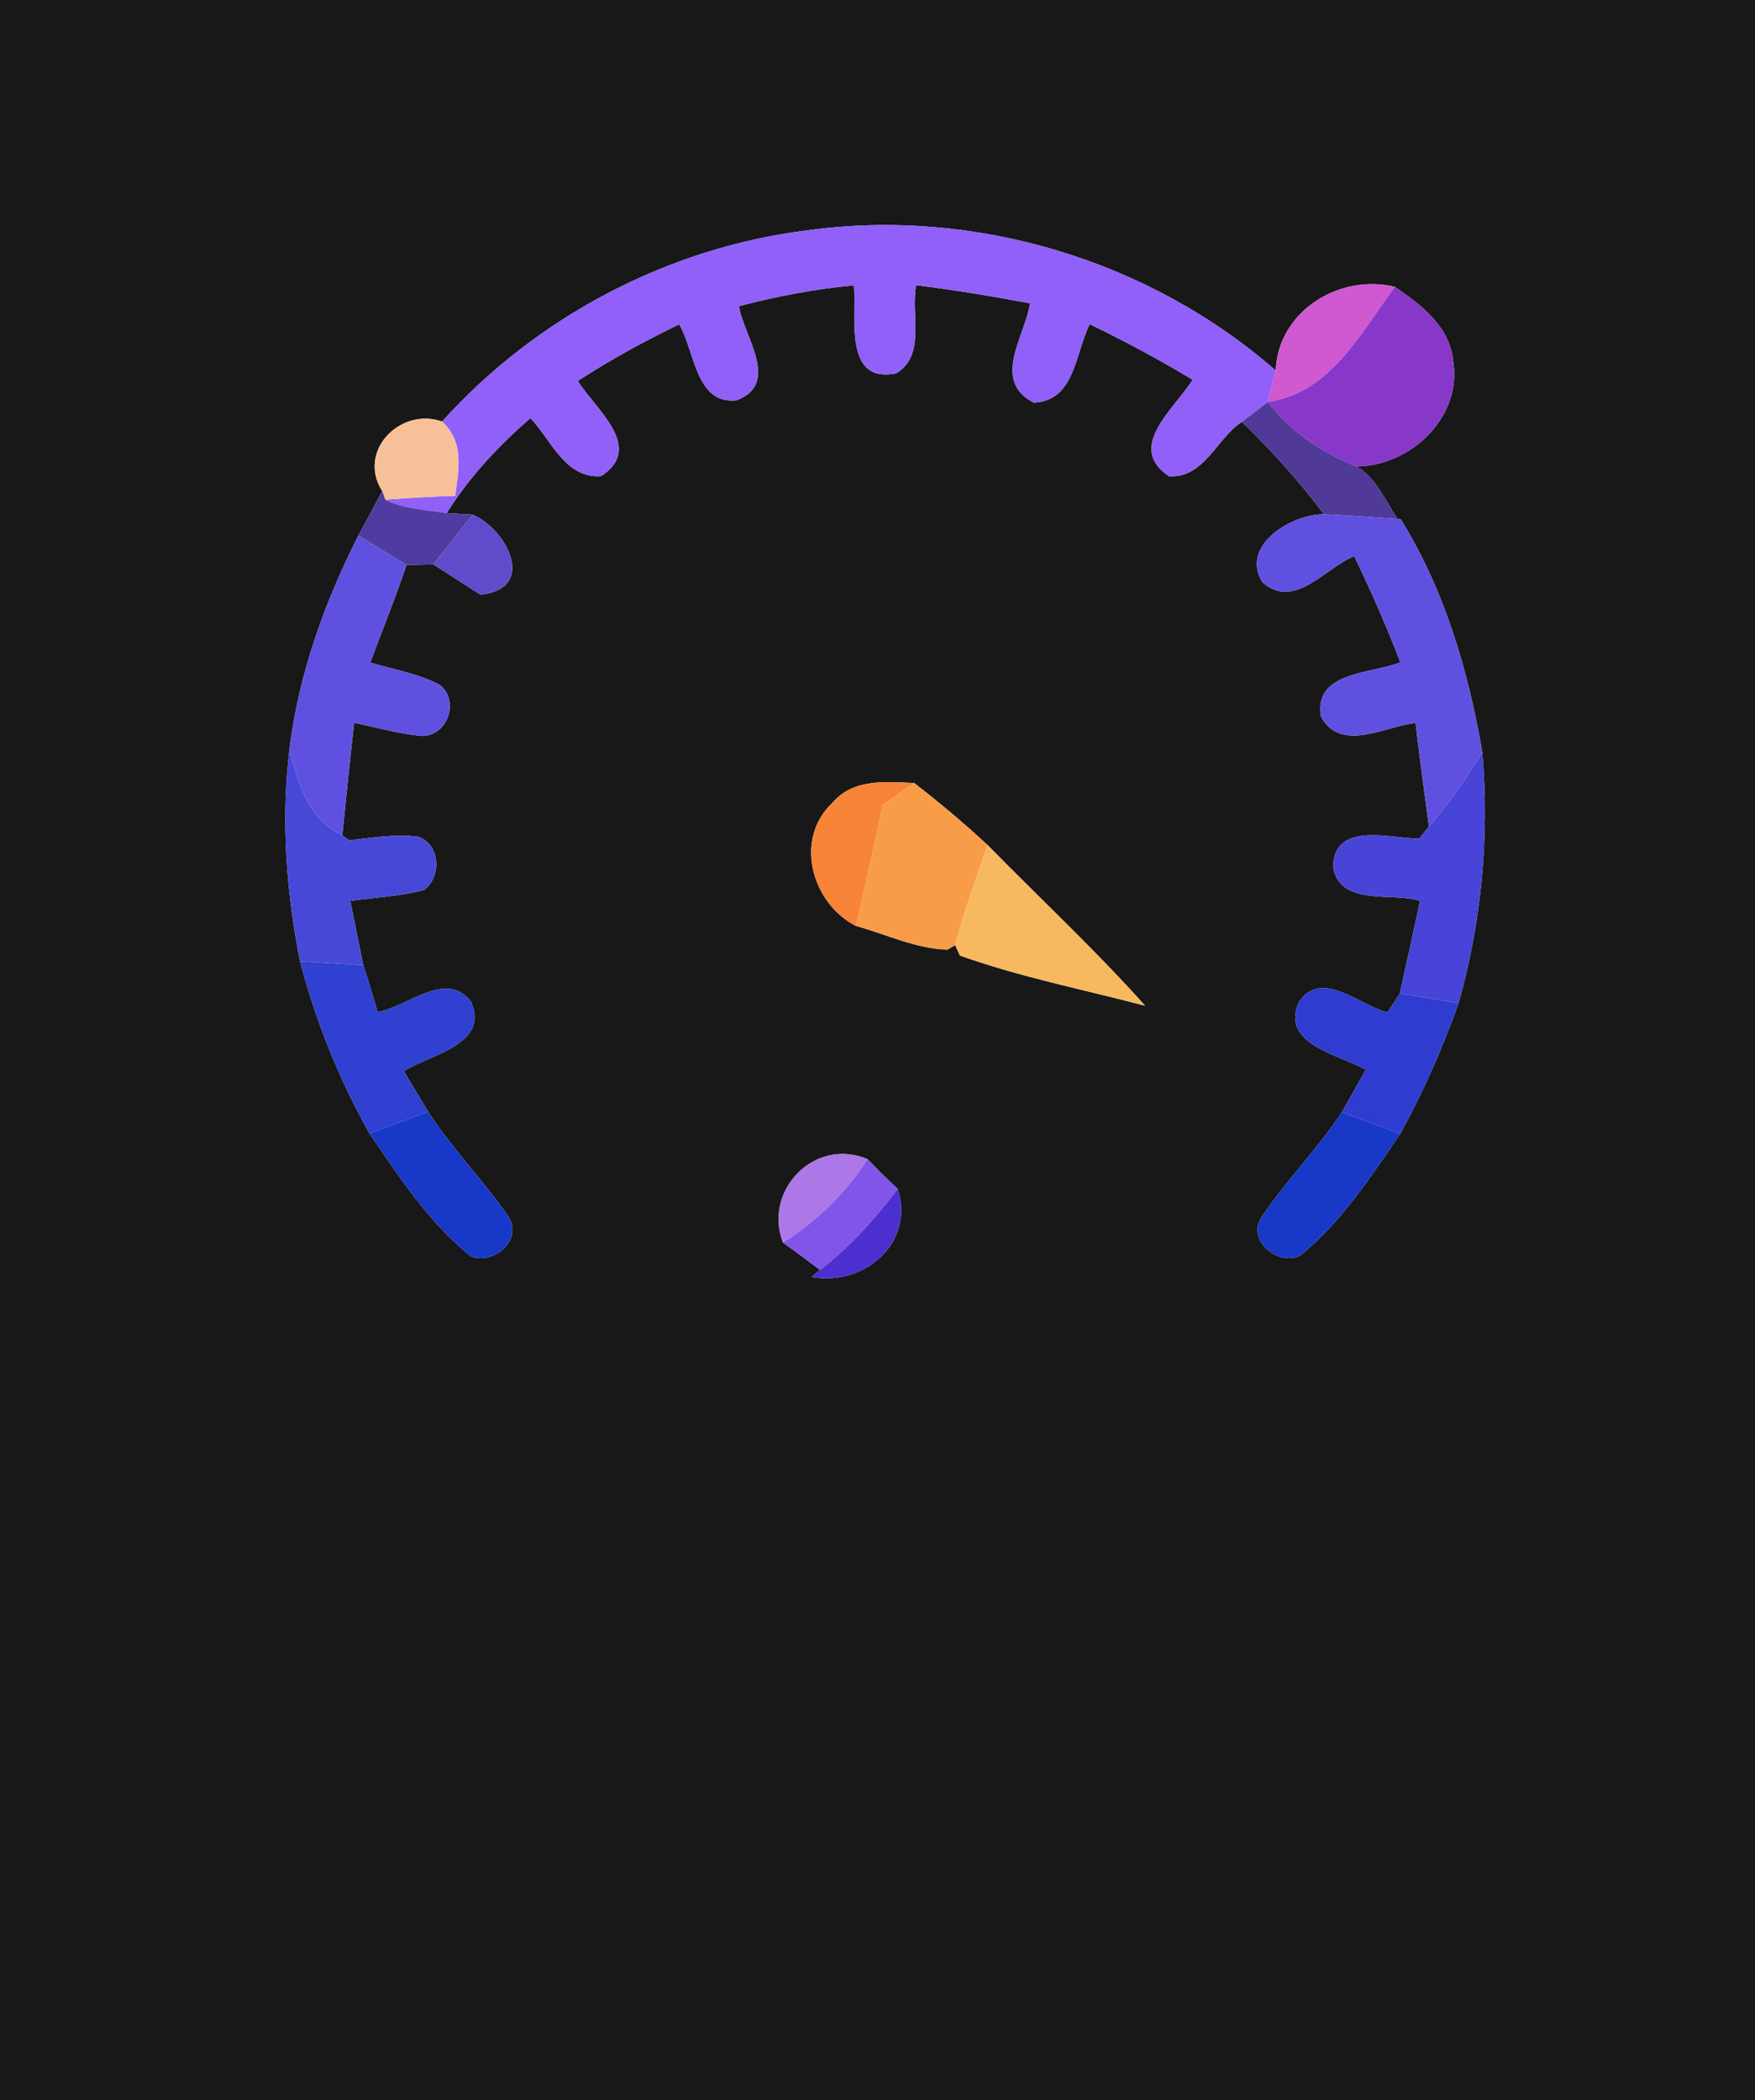 <?xml version="1.0" encoding="UTF-8" ?>
<!DOCTYPE svg PUBLIC "-//W3C//DTD SVG 1.1//EN" "http://www.w3.org/Graphics/SVG/1.1/DTD/svg11.dtd">
<svg width="117px" height="140px" viewBox="0 0 117 140" version="1.1" xmlns="http://www.w3.org/2000/svg">
<g id="#181818ff">
<path fill="#181818" opacity="1.00" d=" M 0.00 0.00 L 117.00 0.00 L 117.00 140.00 L 0.00 140.00 L 0.00 0.00 M 29.47 28.10 C 26.71 27.12 23.78 30.05 25.48 32.73 C 24.96 33.72 24.43 34.71 23.89 35.70 C 21.63 40.16 19.92 44.93 19.30 49.91 C 18.73 54.64 19.08 59.42 20.00 64.08 C 21.06 68.09 22.60 71.95 24.64 75.56 C 26.63 78.48 28.61 81.50 31.38 83.74 C 32.90 84.36 34.95 82.60 33.86 81.06 C 32.21 78.65 30.13 76.56 28.54 74.10 C 28.13 73.42 27.32 72.07 26.92 71.40 C 28.67 70.29 32.68 69.62 31.40 66.77 C 29.71 64.60 27.18 67.14 25.17 67.45 C 24.87 66.41 24.56 65.37 24.22 64.34 C 23.93 62.91 23.64 61.48 23.35 60.05 C 24.99 59.82 26.67 59.75 28.28 59.32 C 29.45 58.43 29.36 56.30 27.90 55.78 C 26.35 55.56 24.80 55.86 23.26 56.01 L 22.82 55.68 C 23.07 53.18 23.33 50.67 23.61 48.17 C 25.08 48.50 26.54 48.89 28.03 49.05 C 29.81 49.16 30.68 46.74 29.33 45.66 C 27.89 44.89 26.24 44.63 24.68 44.17 C 25.49 42.00 26.36 39.86 27.10 37.66 C 27.54 37.65 28.44 37.63 28.89 37.62 C 29.68 38.13 31.24 39.13 32.03 39.64 C 35.83 39.24 33.82 35.30 31.51 34.30 C 31.08 34.28 30.21 34.23 29.78 34.20 C 31.28 31.80 33.23 29.72 35.36 27.87 C 36.75 29.32 37.67 31.90 40.07 31.74 C 43.02 29.83 39.68 27.27 38.52 25.39 C 40.69 23.98 42.96 22.74 45.28 21.62 C 46.32 23.36 46.37 27.01 49.11 26.68 C 52.06 25.57 49.58 22.40 49.26 20.41 C 51.77 19.75 54.34 19.26 56.93 19.02 C 57.11 21.15 56.23 25.60 59.74 24.89 C 61.76 23.69 60.69 20.94 61.08 19.01 C 63.62 19.33 66.15 19.74 68.67 20.22 C 68.32 22.45 66.08 25.39 68.92 26.84 C 71.69 26.71 71.67 23.52 72.65 21.61 C 74.99 22.74 77.28 23.97 79.51 25.31 C 78.33 27.23 75.01 29.80 77.94 31.75 C 80.30 31.86 81.09 29.24 82.79 28.12 C 84.77 30.03 86.62 32.07 88.26 34.28 C 86.12 34.26 82.62 36.36 84.18 38.83 C 86.31 40.68 88.34 37.85 90.28 37.07 C 91.40 39.39 92.44 41.75 93.36 44.15 C 91.43 44.92 87.56 44.75 88.06 47.76 C 89.37 50.20 92.33 48.41 94.37 48.19 C 94.64 50.49 94.95 52.79 95.26 55.09 C 95.10 55.30 94.77 55.71 94.60 55.91 C 92.62 55.87 88.86 54.72 88.88 57.86 C 89.41 60.44 92.84 59.45 94.67 60.05 C 94.23 62.11 93.78 64.17 93.32 66.22 C 93.12 66.54 92.71 67.17 92.50 67.48 C 90.63 67.04 88.14 64.54 86.59 66.79 C 85.32 69.64 89.32 70.29 91.05 71.31 C 90.52 72.25 89.99 73.19 89.46 74.13 C 87.85 76.58 85.76 78.68 84.12 81.10 C 83.07 82.66 85.17 84.41 86.67 83.70 C 89.41 81.47 91.37 78.47 93.35 75.57 C 94.89 72.78 96.17 69.86 97.24 66.86 C 98.77 61.43 99.30 55.77 98.82 50.14 C 97.88 44.70 96.31 39.33 93.38 34.61 L 93.17 34.59 C 92.33 33.37 91.78 31.86 90.42 31.09 C 94.05 31.08 97.53 27.76 96.87 24.01 C 96.63 21.74 94.73 20.31 92.99 19.12 C 89.29 18.22 85.20 20.75 85.05 24.70 C 76.62 17.33 64.96 13.83 53.86 15.35 C 44.55 16.49 35.75 21.13 29.47 28.10 M 55.50 53.51 C 52.92 55.91 54.09 60.20 57.06 61.72 C 59.08 62.27 61.05 63.24 63.16 63.30 L 63.68 63.00 L 63.99 63.69 C 68.01 65.13 72.22 65.95 76.34 67.04 C 73.01 63.31 69.34 59.90 65.84 56.33 C 64.27 54.87 62.63 53.50 60.94 52.19 C 59.04 52.11 56.87 51.89 55.50 53.51 M 52.20 82.83 C 53.03 83.42 53.85 84.03 54.67 84.65 L 54.10 85.12 C 57.60 85.76 61.01 82.86 59.85 79.25 C 59.16 78.61 58.49 77.95 57.84 77.27 C 54.33 75.77 50.85 79.34 52.20 82.83 Z" />
</g>
<g id="#9060f8ff">
<path fill="#9060f8" opacity="1.00" d=" M 29.47 28.10 C 35.75 21.13 44.55 16.49 53.86 15.35 C 64.96 13.83 76.62 17.33 85.05 24.70 C 84.92 25.22 84.66 26.27 84.52 26.79 C 83.95 27.24 83.37 27.68 82.79 28.12 C 81.09 29.24 80.30 31.86 77.94 31.75 C 75.01 29.80 78.33 27.23 79.51 25.31 C 77.28 23.97 74.99 22.74 72.65 21.61 C 71.67 23.52 71.69 26.71 68.92 26.84 C 66.08 25.39 68.32 22.45 68.67 20.22 C 66.15 19.74 63.62 19.33 61.08 19.01 C 60.69 20.94 61.76 23.69 59.74 24.89 C 56.23 25.60 57.11 21.15 56.93 19.02 C 54.34 19.26 51.77 19.75 49.26 20.41 C 49.58 22.40 52.06 25.57 49.11 26.68 C 46.37 27.01 46.32 23.36 45.28 21.62 C 42.96 22.74 40.69 23.98 38.52 25.39 C 39.68 27.27 43.02 29.83 40.07 31.74 C 37.67 31.90 36.75 29.32 35.36 27.87 C 33.23 29.72 31.28 31.80 29.78 34.20 C 28.40 33.98 26.96 33.94 25.69 33.31 C 27.24 33.19 28.79 33.10 30.35 33.05 C 30.58 31.28 30.96 29.47 29.47 28.10 Z" />
</g>
<g id="#d058d0ff">
<path fill="#d058d0" opacity="1.00" d=" M 85.05 24.70 C 85.20 20.75 89.29 18.22 92.99 19.12 C 90.73 22.16 88.71 26.20 84.52 26.79 C 84.66 26.27 84.92 25.22 85.05 24.70 Z" />
</g>
<g id="#8838c8ff">
<path fill="#8838c8" opacity="1.00" d=" M 92.99 19.12 C 94.73 20.31 96.63 21.74 96.87 24.01 C 97.53 27.76 94.05 31.08 90.42 31.09 C 88.11 30.16 86.05 28.78 84.52 26.79 C 88.71 26.20 90.73 22.16 92.99 19.12 Z" />
</g>
<g id="#513998ff">
<path fill="#513998" opacity="1.00" d=" M 82.79 28.12 C 83.37 27.68 83.95 27.24 84.52 26.79 C 86.05 28.78 88.11 30.16 90.42 31.09 C 91.78 31.86 92.33 33.37 93.17 34.59 C 91.53 34.49 89.90 34.35 88.26 34.28 C 86.62 32.07 84.77 30.03 82.79 28.12 Z" />
</g>
<g id="#f8c098ff">
<path fill="#f8c098" opacity="1.00" d=" M 25.48 32.73 C 23.78 30.05 26.71 27.12 29.47 28.10 C 30.96 29.47 30.58 31.28 30.35 33.05 C 28.79 33.10 27.24 33.19 25.69 33.31 L 25.48 32.73 Z" />
</g>
<g id="#503ca0ff">
<path fill="#503ca0" opacity="1.00" d=" M 25.48 32.73 L 25.69 33.31 C 26.96 33.94 28.40 33.98 29.78 34.20 C 30.21 34.23 31.08 34.28 31.51 34.30 C 30.65 35.41 29.77 36.52 28.89 37.62 C 28.44 37.63 27.54 37.65 27.10 37.66 C 26.03 37.01 24.96 36.36 23.89 35.70 C 24.43 34.71 24.96 33.72 25.48 32.73 Z" />
</g>
<g id="#6050e0ff">
<path fill="#6050e0" opacity="1.00" d=" M 88.26 34.28 C 89.90 34.35 91.53 34.49 93.17 34.59 L 93.38 34.61 C 96.31 39.33 97.88 44.70 98.82 50.14 C 97.75 51.87 96.62 53.57 95.26 55.09 C 94.95 52.79 94.64 50.49 94.37 48.19 C 92.33 48.41 89.37 50.20 88.06 47.76 C 87.56 44.75 91.43 44.92 93.36 44.15 C 92.44 41.75 91.40 39.39 90.28 37.07 C 88.34 37.85 86.31 40.68 84.18 38.83 C 82.62 36.36 86.12 34.26 88.26 34.28 Z" />
<path fill="#6050e0" opacity="1.00" d=" M 23.89 35.70 C 24.96 36.36 26.03 37.01 27.10 37.66 C 26.36 39.86 25.49 42.00 24.68 44.17 C 26.24 44.63 27.89 44.89 29.33 45.66 C 30.68 46.74 29.81 49.16 28.03 49.05 C 26.54 48.89 25.08 48.50 23.61 48.17 C 23.33 50.67 23.07 53.18 22.82 55.68 C 20.54 54.60 19.84 52.17 19.30 49.91 C 19.92 44.93 21.63 40.16 23.89 35.70 Z" />
</g>
<g id="#614bcbff">
<path fill="#614bcb" opacity="1.00" d=" M 31.51 34.30 C 33.82 35.30 35.83 39.24 32.03 39.64 C 31.24 39.13 29.68 38.13 28.89 37.62 C 29.77 36.52 30.65 35.41 31.51 34.30 Z" />
</g>
<g id="#4848d8ff">
<path fill="#4848d8" opacity="1.00" d=" M 20.00 64.08 C 19.08 59.42 18.73 54.64 19.30 49.91 C 19.84 52.17 20.54 54.60 22.82 55.68 L 23.26 56.01 C 24.80 55.86 26.35 55.56 27.90 55.78 C 29.36 56.30 29.45 58.43 28.28 59.32 C 26.67 59.75 24.99 59.82 23.35 60.05 C 23.64 61.48 23.93 62.91 24.22 64.34 C 22.81 64.26 21.40 64.16 20.00 64.08 Z" />
</g>
<g id="#4844d8ff">
<path fill="#4844d8" opacity="1.00" d=" M 98.82 50.14 C 99.30 55.77 98.77 61.43 97.24 66.86 C 95.93 66.65 94.63 66.43 93.32 66.22 C 93.78 64.17 94.23 62.11 94.67 60.05 C 92.84 59.45 89.41 60.44 88.88 57.86 C 88.86 54.72 92.62 55.87 94.60 55.91 C 94.77 55.71 95.10 55.30 95.26 55.09 C 96.62 53.57 97.75 51.87 98.82 50.14 Z" />
</g>
<g id="#f88438ff">
<path fill="#f88438" opacity="1.00" d=" M 55.50 53.51 C 56.87 51.89 59.04 52.11 60.94 52.19 C 60.42 52.56 59.38 53.29 58.86 53.65 C 58.28 56.35 57.69 59.04 57.06 61.72 C 54.09 60.20 52.92 55.91 55.50 53.51 Z" />
</g>
<g id="#f89c48ff">
<path fill="#f89c48" opacity="1.00" d=" M 58.86 53.65 C 59.38 53.29 60.42 52.56 60.94 52.19 C 62.63 53.50 64.27 54.87 65.84 56.33 C 65.08 58.54 64.27 60.74 63.68 63.00 L 63.16 63.30 C 61.05 63.24 59.08 62.27 57.06 61.72 C 57.69 59.04 58.28 56.35 58.86 53.65 Z" />
</g>
<g id="#f8b860ff">
<path fill="#f8b860" opacity="1.00" d=" M 63.68 63.00 C 64.27 60.74 65.08 58.54 65.84 56.33 C 69.34 59.90 73.01 63.31 76.34 67.04 C 72.22 65.95 68.01 65.13 63.99 63.69 L 63.68 63.00 Z" />
</g>
<g id="#3040d0ff">
<path fill="#3040d0" opacity="1.00" d=" M 20.00 64.08 C 21.40 64.16 22.81 64.26 24.22 64.34 C 24.56 65.37 24.87 66.41 25.17 67.45 C 27.18 67.14 29.71 64.60 31.40 66.77 C 32.68 69.62 28.67 70.29 26.92 71.40 C 27.32 72.07 28.13 73.42 28.54 74.10 C 27.24 74.58 25.94 75.07 24.64 75.56 C 22.60 71.95 21.06 68.09 20.00 64.08 Z" />
</g>
<g id="#303cd0ff">
<path fill="#303cd0" opacity="1.00" d=" M 86.59 66.79 C 88.14 64.54 90.63 67.04 92.50 67.48 C 92.71 67.17 93.12 66.54 93.32 66.22 C 94.63 66.43 95.93 66.65 97.24 66.86 C 96.17 69.86 94.89 72.78 93.35 75.57 C 92.05 75.09 90.76 74.61 89.46 74.13 C 89.99 73.19 90.52 72.25 91.05 71.31 C 89.32 70.29 85.32 69.64 86.59 66.79 Z" />
</g>
<g id="#1838c8ff">
<path fill="#1838c8" opacity="1.00" d=" M 28.54 74.10 C 30.13 76.56 32.21 78.65 33.86 81.06 C 34.95 82.60 32.90 84.36 31.38 83.74 C 28.61 81.50 26.63 78.48 24.64 75.56 C 25.94 75.07 27.24 74.58 28.54 74.10 Z" />
<path fill="#1838c8" opacity="1.00" d=" M 84.12 81.10 C 85.76 78.68 87.85 76.58 89.46 74.13 C 90.76 74.61 92.05 75.09 93.35 75.57 C 91.37 78.47 89.41 81.47 86.67 83.70 C 85.17 84.41 83.07 82.66 84.12 81.10 Z" />
</g>
<g id="#ac77e7ff">
<path fill="#ac77e7" opacity="1.00" d=" M 52.20 82.83 C 50.85 79.34 54.33 75.77 57.84 77.27 C 56.39 79.52 54.46 81.39 52.20 82.83 Z" />
</g>
<g id="#8155e8ff">
<path fill="#8155e8" opacity="1.00" d=" M 57.84 77.27 C 58.49 77.95 59.16 78.61 59.85 79.25 C 58.34 81.24 56.66 83.12 54.67 84.65 C 53.85 84.03 53.03 83.42 52.20 82.83 C 54.46 81.39 56.39 79.52 57.84 77.27 Z" />
</g>
<g id="#4d2fcfff">
<path fill="#4d2fcf" opacity="1.00" d=" M 59.85 79.25 C 61.01 82.86 57.60 85.76 54.10 85.12 L 54.67 84.65 C 56.66 83.12 58.34 81.24 59.85 79.25 Z" />
</g>
</svg>
